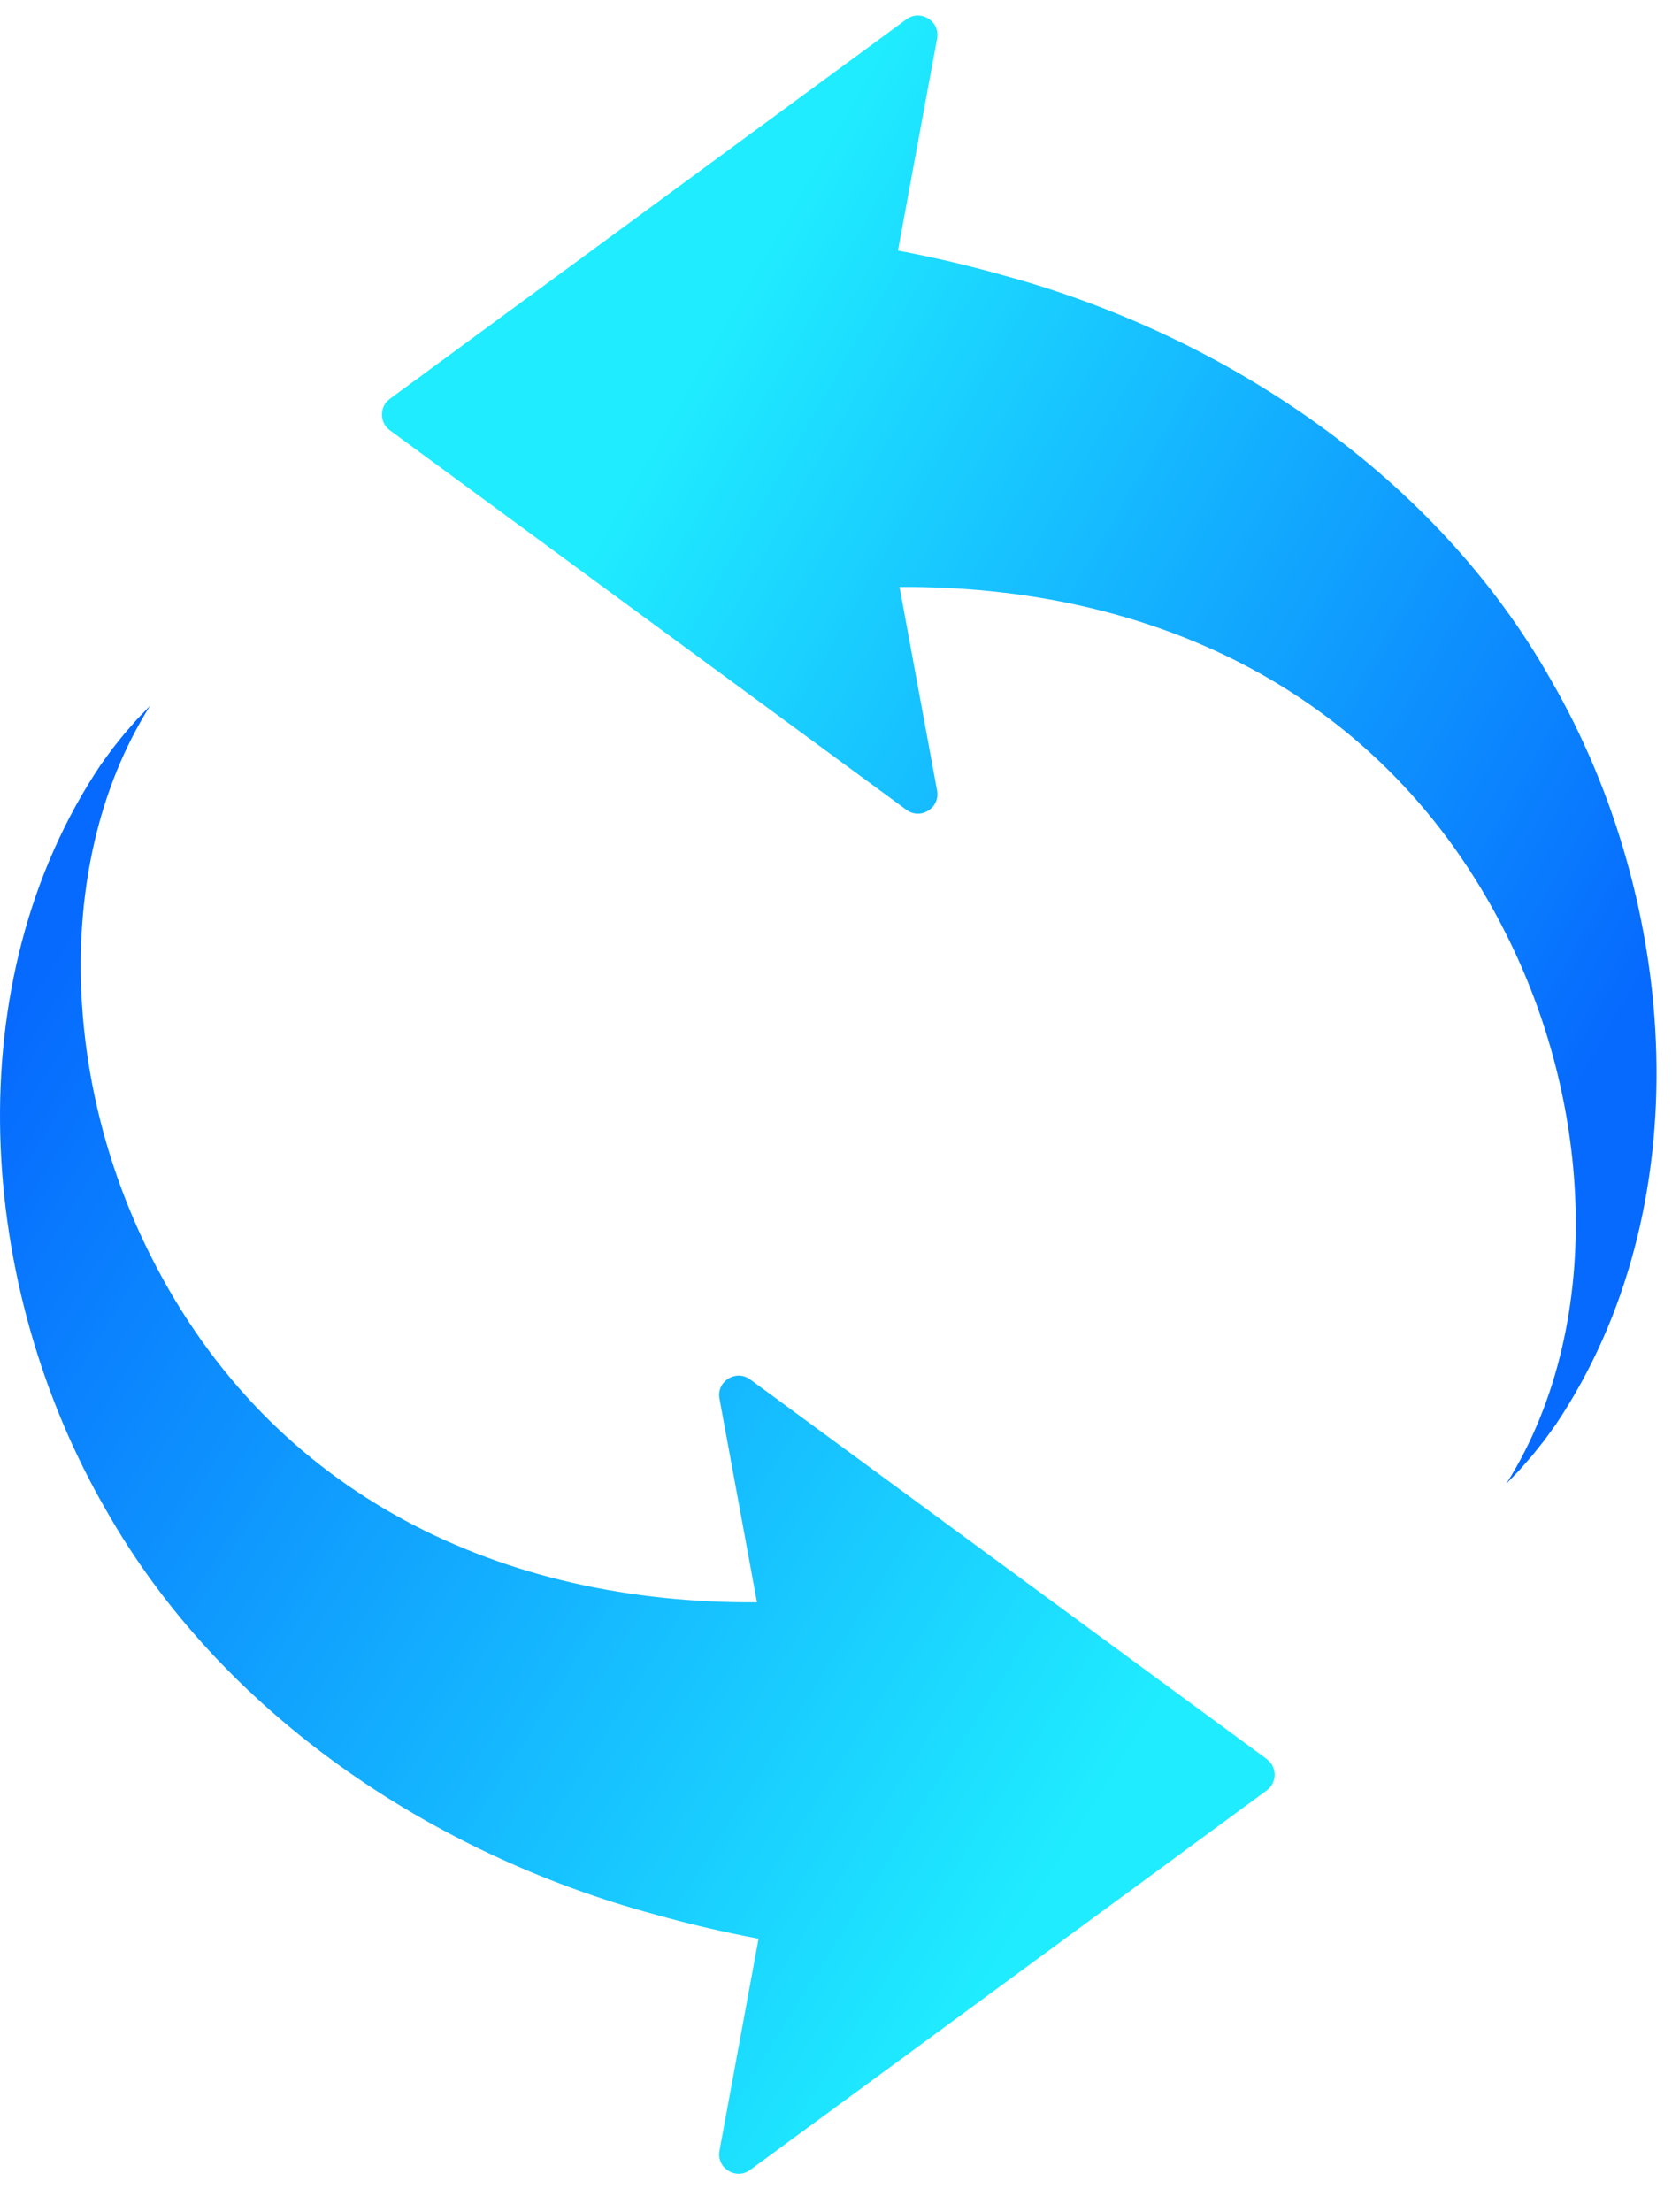 <svg width="31" height="41" viewBox="0 0 31 41" fill="none" xmlns="http://www.w3.org/2000/svg">
<path d="M23.485 32.599L13.909 25.565C13.645 25.372 13.28 25.6 13.34 25.922L14.035 29.695C9.364 29.728 5.053 27.758 2.8 23.286C2.019 21.741 1.566 20.021 1.503 18.282C1.44 16.484 1.812 14.617 2.784 13.078C2.721 13.144 2.604 13.263 2.54 13.331C2.498 13.377 2.347 13.553 2.307 13.597C2.252 13.667 2.141 13.801 2.085 13.874C2.047 13.925 1.913 14.112 1.875 14.162C-0.842 18.204 -0.424 23.855 1.96 27.975C4.091 31.744 7.99 34.356 12.131 35.477C12.771 35.658 13.416 35.807 14.064 35.93L13.34 39.859C13.28 40.181 13.645 40.409 13.909 40.215L23.485 33.182C23.682 33.037 23.682 32.744 23.485 32.599Z" fill="url(#paint0_linear_24945_38961)"/>
<path d="M28.754 12.598C26.623 8.829 22.724 6.218 18.582 5.097C17.943 4.916 17.297 4.767 16.649 4.644L17.374 0.715C17.433 0.393 17.069 0.165 16.805 0.358L7.228 7.392C7.032 7.537 7.032 7.83 7.228 7.974L16.805 15.008C17.069 15.202 17.433 14.973 17.374 14.652L16.678 10.878C21.349 10.846 25.661 12.816 27.913 17.288C28.695 18.833 29.147 20.552 29.21 22.292C29.273 24.09 28.902 25.957 27.93 27.496C27.992 27.43 28.109 27.311 28.174 27.243C28.215 27.197 28.366 27.02 28.407 26.977C28.462 26.906 28.572 26.772 28.628 26.7C28.667 26.648 28.801 26.461 28.838 26.412C31.556 22.37 31.137 16.719 28.754 12.598Z" fill="url(#paint1_linear_24945_38961)"/>
<defs>
<linearGradient id="paint0_linear_24945_38961" x1="19.969" y1="34.095" x2="-1.012" y2="20.893" gradientUnits="userSpaceOnUse">
<stop stop-color="#1FECFF"/>
<stop offset="1" stop-color="#066AFE"/>
</linearGradient>
<linearGradient id="paint1_linear_24945_38961" x1="12.236" y1="7.989" x2="30.31" y2="18.361" gradientUnits="userSpaceOnUse">
<stop stop-color="#1FECFF"/>
<stop offset="1" stop-color="#066AFE"/>
</linearGradient>
</defs>
</svg>
